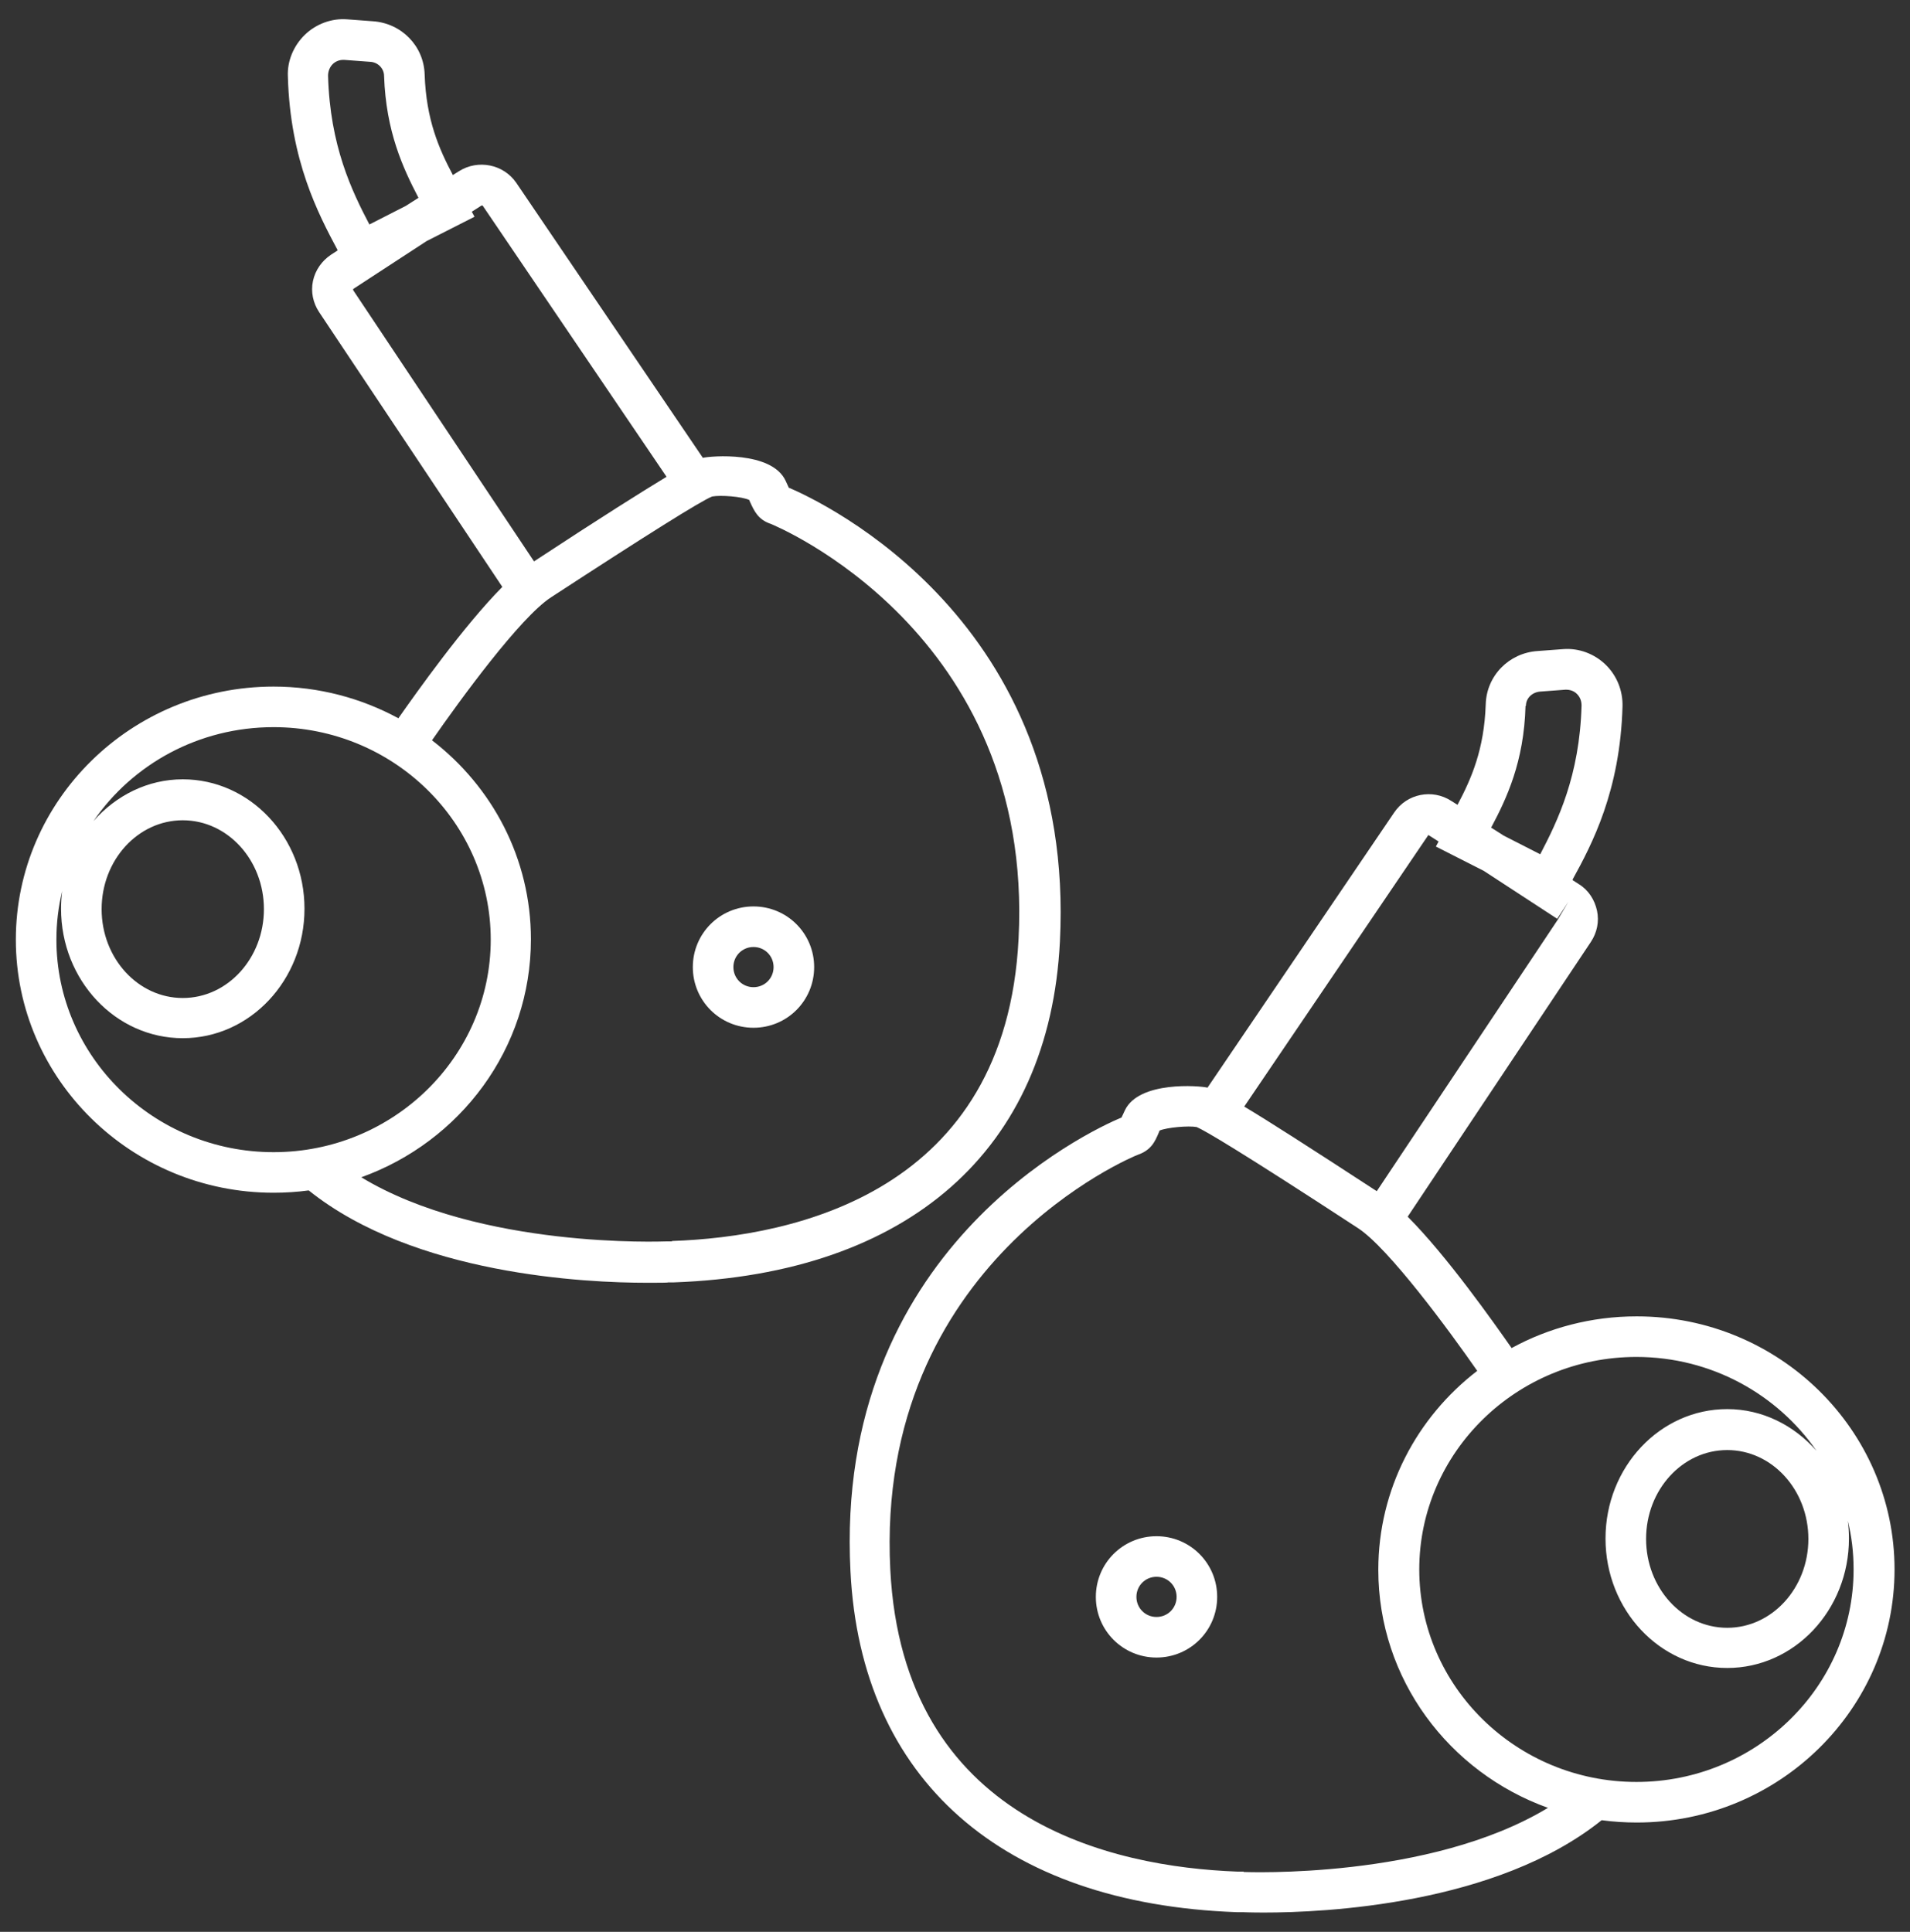 <?xml version="1.0" encoding="UTF-8"?>
<svg id="EDIT_ART" data-name="EDIT ART" xmlns="http://www.w3.org/2000/svg" viewBox="0 0 49.43 50">
  <rect x="0" y="0" width="49.43" height="50" fill="#333333" stroke="none"/>
  <defs>
    <style>
      .cls-1 {
        fill: #fff;
      }
    </style>
  </defs>
  <path class="cls-1" d="M29.93,39.76c-.87,0-1.57.7-1.57,1.57s.7,1.57,1.57,1.57,1.57-.7,1.57-1.57-.7-1.57-1.57-1.57ZM29.93,41.85c-.29,0-.52-.23-.52-.52s.23-.52.52-.52.52.23.52.52-.23.52-.52.52Z"/>
  <path class="cls-1" d="M27.43,24.37c.42-8.3-6.13-11.37-7.02-11.75,0-.01-.01-.03-.02-.05l-.06-.13c-.36-.77-1.94-.64-2.14-.59,0,0,0,0,0,0l-4.83-7.12c-.33-.48-.99-.61-1.48-.3l-.16.1c-.36-.68-.69-1.43-.73-2.6-.02-.74-.6-1.33-1.34-1.38l-.67-.05c-.4-.03-.8.12-1.09.4-.29.28-.46.68-.44,1.08.06,2.18.79,3.56,1.28,4.48,0,0,0,.02.01.02l-.17.11c-.24.16-.41.4-.47.68-.06.28,0,.57.16.81l4.74,7.11c-1,1.01-2.22,2.73-2.69,3.4-.96-.52-2.06-.82-3.23-.82-3.68,0-6.67,2.94-6.67,6.55s2.99,6.55,6.67,6.55c.31,0,.61-.02.91-.06,2.73,2.19,7.19,2.39,8.75,2.39.34,0,.54,0,.55-.01.04,0,.09,0,.15,0,6.08-.22,9.72-3.43,9.99-8.82ZM8.49,1.96c0-.11.04-.22.12-.3.07-.07.17-.11.27-.11,0,0,.02,0,.03,0l.67.05c.2.01.36.17.36.37.05,1.44.49,2.38.89,3.15l-.33.21-.94.48c-.45-.86-1.02-2.03-1.07-3.85ZM9.14,7.51v-.03s1.9-1.24,1.9-1.24l1.24-.63-.07-.13.25-.16s.02,0,.03,0l4.76,7.02c-.61.37-1.65,1.02-3.43,2.19l-4.68-7.02ZM7.08,29.82c-3.1,0-5.62-2.47-5.62-5.5,0-.43.05-.85.15-1.26-.02.15-.03.31-.03.46,0,1.85,1.41,3.35,3.15,3.35s3.15-1.5,3.15-3.35-1.41-3.35-3.15-3.35c-.91,0-1.73.42-2.31,1.08,1.01-1.47,2.72-2.43,4.66-2.43,3.1,0,5.62,2.47,5.62,5.5s-2.52,5.5-5.62,5.5ZM2.63,23.53c0-1.27.94-2.3,2.1-2.3s2.1,1.03,2.1,2.3-.94,2.3-2.1,2.3-2.1-1.03-2.1-2.3ZM17.4,32.13c-.07,0-.13,0-.17,0-.05,0-4.81.2-7.88-1.66,2.56-.92,4.39-3.33,4.39-6.16,0-2.09-1-3.95-2.56-5.15.73-1.05,2.28-3.18,3.08-3.7,2.47-1.61,3.87-2.49,4.17-2.61.22-.04.77,0,.96.09l.02.05c.11.24.21.46.54.57.07.03,6.82,2.78,6.41,10.74-.33,6.54-5.77,7.71-8.98,7.82Z"/>
  <path class="cls-1" d="M19.5,23.46c-.87,0-1.57.7-1.57,1.57s.7,1.57,1.57,1.57,1.57-.7,1.57-1.57-.7-1.57-1.57-1.57ZM19.5,25.55c-.29,0-.52-.23-.52-.52s.23-.52.52-.52.52.23.52.52-.23.52-.52.52Z"/>
  <path class="cls-1" d="M42.35,34.07c-1.17,0-2.28.3-3.23.82-.47-.67-1.68-2.39-2.69-3.4l4.74-7.11c.16-.24.22-.53.16-.81-.06-.28-.22-.53-.46-.68l-.17-.11v-.02c.5-.91,1.23-2.29,1.29-4.48.01-.41-.15-.8-.44-1.08-.29-.28-.69-.43-1.09-.4l-.67.05c-.74.05-1.32.64-1.34,1.38-.04,1.17-.37,1.92-.73,2.6l-.16-.1c-.49-.32-1.15-.19-1.48.3l-4.83,7.12s0,0,0,0c-.2-.05-1.78-.18-2.14.59l-.06.13s-.02.03-.02.05c-.88.37-7.45,3.44-7.02,11.75.27,5.39,3.92,8.6,9.99,8.82.06,0,.11,0,.15,0,.01,0,.21.01.56.01,1.56,0,6.01-.2,8.74-2.39.3.04.6.06.91.06,3.68,0,6.67-2.94,6.67-6.55s-2.99-6.55-6.67-6.55ZM39.49,18.27c0-.2.16-.35.36-.37l.67-.05c.11,0,.21.03.29.11.08.08.12.18.12.3-.05,1.82-.62,2.99-1.07,3.85l-.94-.48-.33-.21c.4-.75.85-1.7.89-3.15ZM36.95,21.62s.02-.01.03,0l.25.16-.07.13,1.24.63,1.9,1.24.29-.44-.28.47-4.68,7.02c-1.78-1.16-2.81-1.82-3.43-2.19l4.76-7.02ZM32.19,48.44s-.1,0-.17,0c-3.21-.12-8.65-1.29-8.98-7.82-.4-7.96,6.34-10.71,6.4-10.73.35-.12.45-.34.55-.58l.02-.05c.19-.08.75-.13.96-.09.21.09,1.12.62,4.18,2.62.79.52,2.35,2.64,3.08,3.69-1.56,1.2-2.56,3.06-2.56,5.15,0,2.83,1.83,5.24,4.39,6.16-3.07,1.86-7.83,1.66-7.88,1.66ZM42.35,46.12c-3.1,0-5.62-2.47-5.62-5.5s2.52-5.5,5.62-5.5c1.94,0,3.65.97,4.66,2.43-.58-.66-1.4-1.08-2.31-1.08-1.74,0-3.15,1.5-3.15,3.35s1.41,3.35,3.15,3.35,3.15-1.5,3.15-3.35c0-.16-.01-.31-.03-.46.1.4.15.82.15,1.26,0,3.03-2.52,5.5-5.62,5.5ZM46.8,39.83c0,1.27-.94,2.3-2.1,2.3s-2.1-1.03-2.1-2.3.94-2.3,2.1-2.3,2.1,1.03,2.1,2.3Z"/>
</svg>